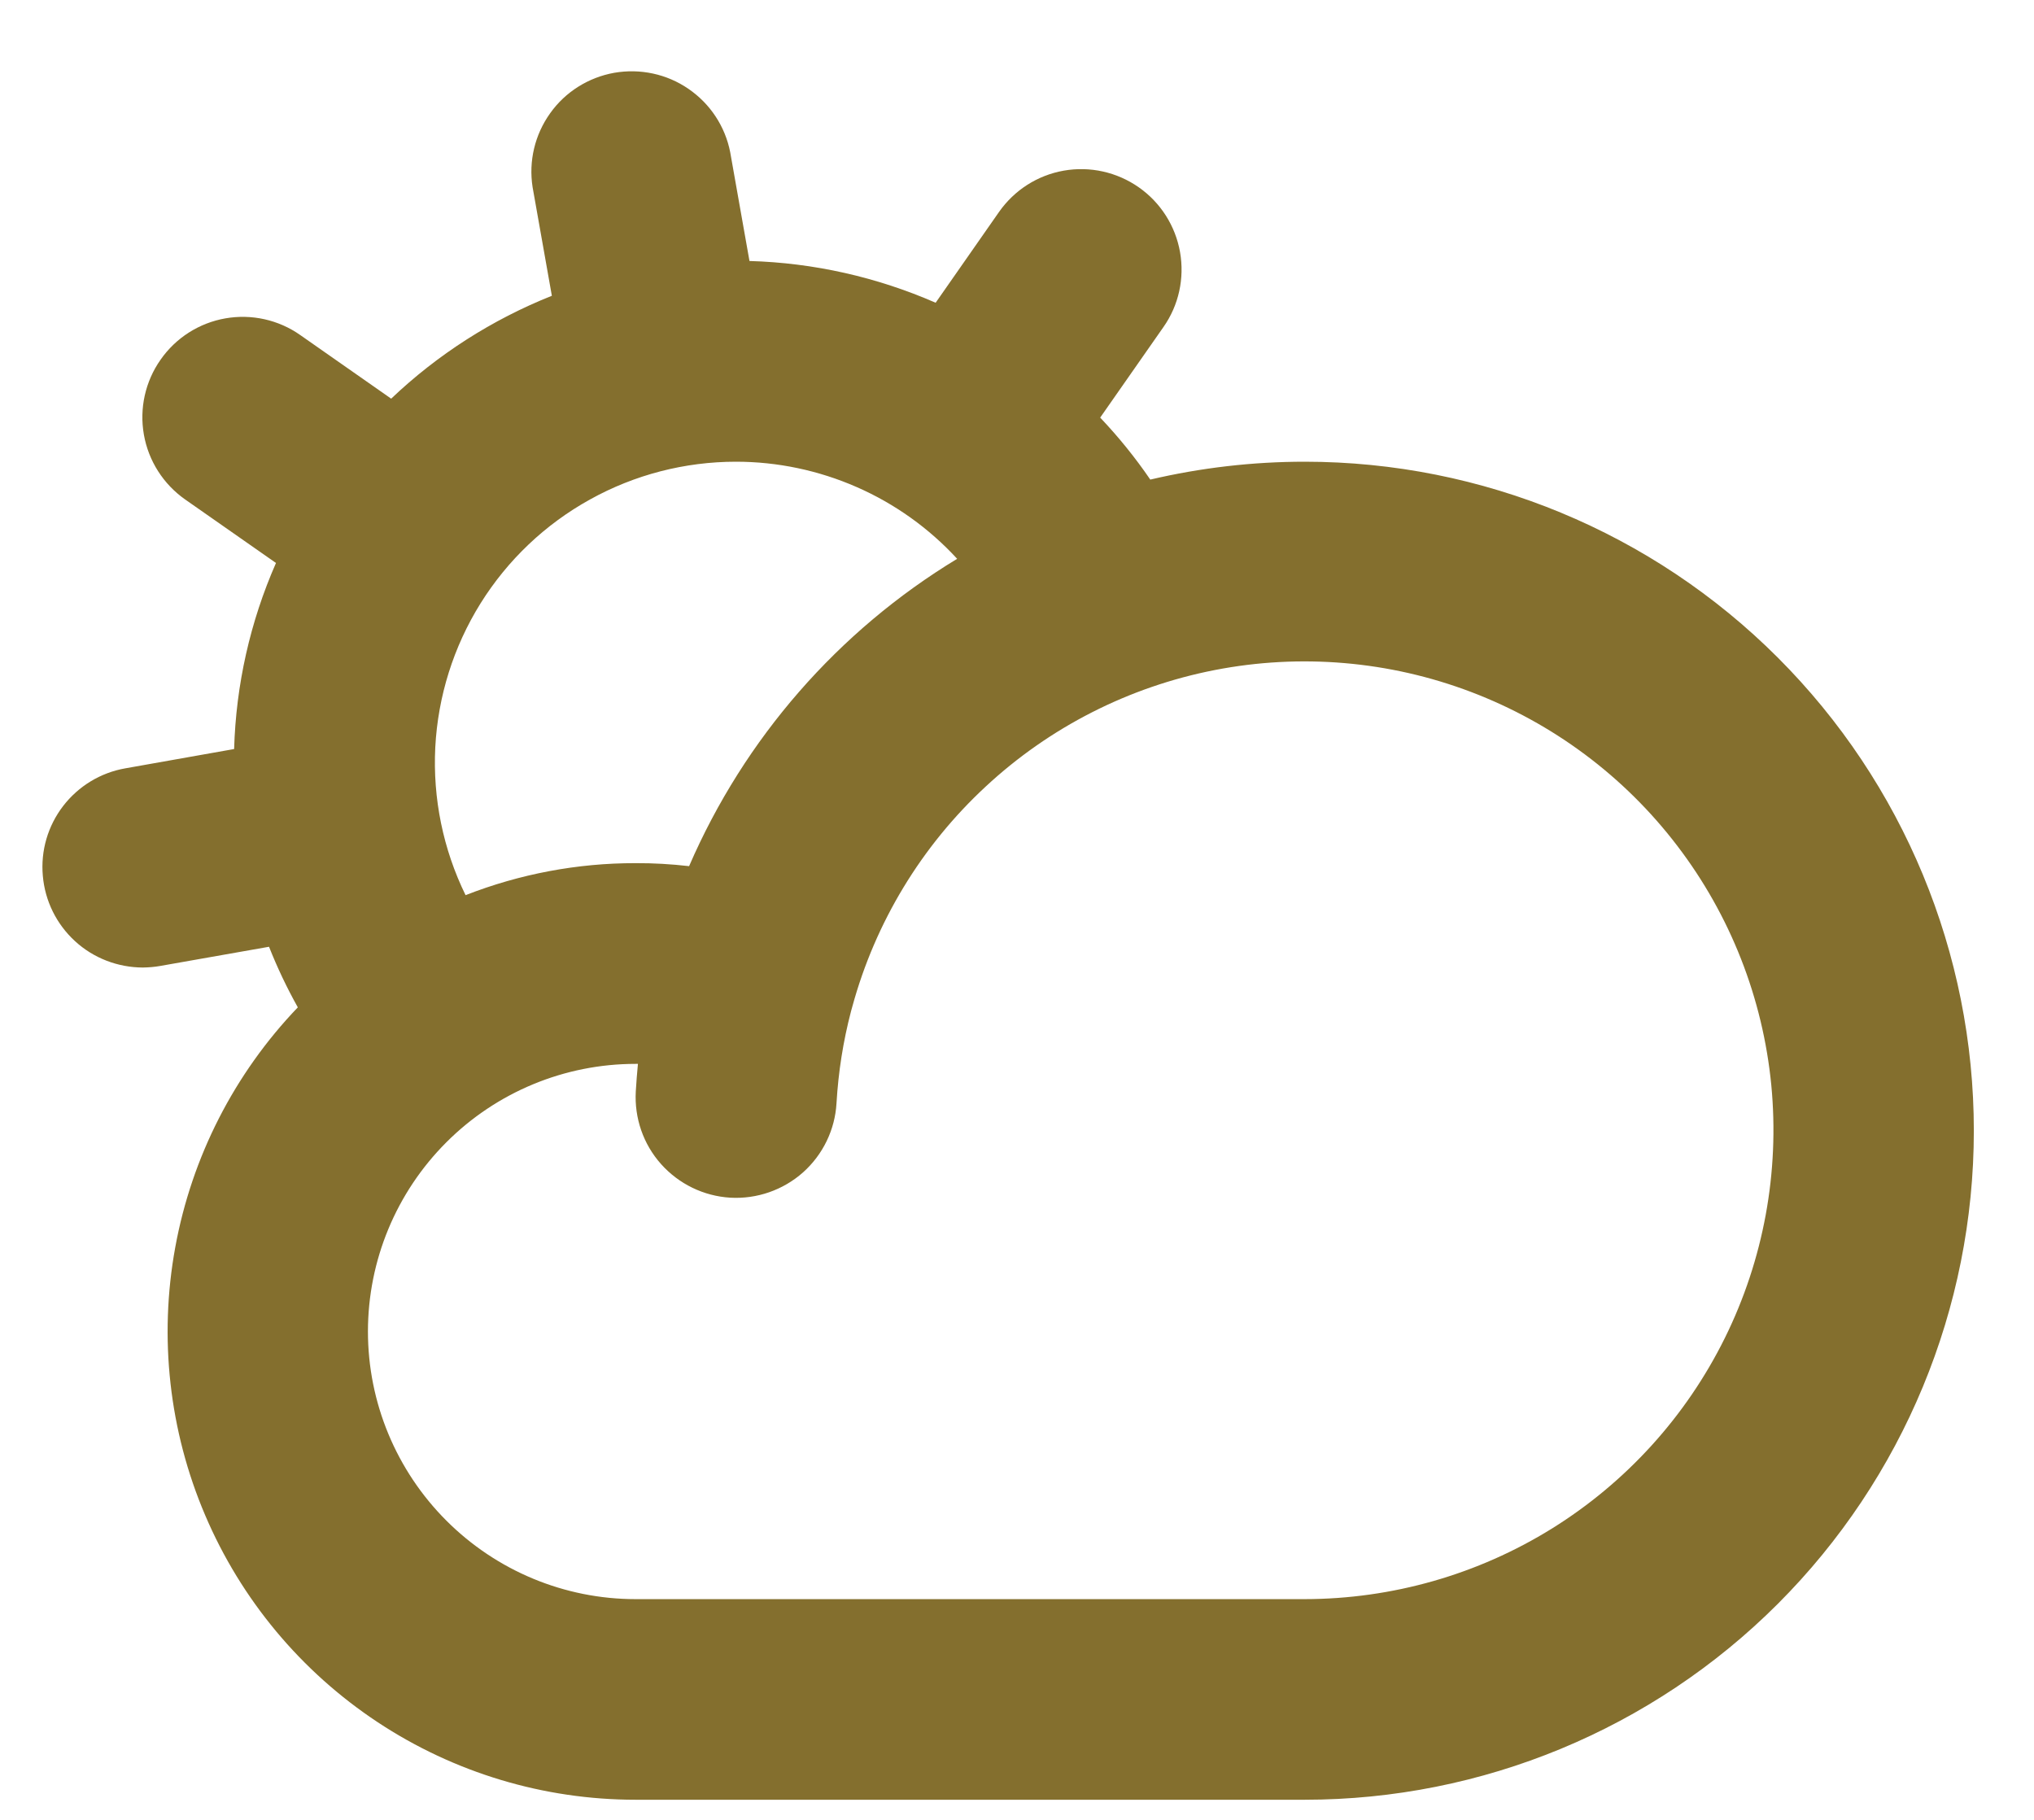 <svg width="19" height="17" viewBox="0 0 19 17" fill="none" xmlns="http://www.w3.org/2000/svg">
<path d="M12.188 4.313C11.702 4.313 11.218 4.369 10.745 4.48C10.605 4.275 10.448 4.081 10.277 3.901L10.868 3.055C11.011 2.852 11.066 2.6 11.023 2.355C10.98 2.11 10.841 1.892 10.638 1.75C10.434 1.607 10.182 1.551 9.937 1.594C9.692 1.637 9.475 1.776 9.332 1.98L8.74 2.828C8.191 2.588 7.6 2.455 7.001 2.438L6.821 1.422C6.774 1.181 6.634 0.969 6.431 0.83C6.229 0.691 5.98 0.638 5.738 0.68C5.497 0.723 5.281 0.858 5.139 1.058C4.996 1.258 4.937 1.505 4.975 1.748L5.155 2.763C4.598 2.985 4.088 3.311 3.654 3.724L2.805 3.13C2.602 2.987 2.35 2.931 2.105 2.974C1.86 3.017 1.642 3.156 1.5 3.36C1.357 3.563 1.301 3.815 1.344 4.06C1.387 4.305 1.526 4.523 1.73 4.666L2.578 5.259C2.337 5.807 2.204 6.398 2.187 6.997L1.172 7.177C0.941 7.217 0.733 7.343 0.59 7.529C0.447 7.715 0.379 7.947 0.4 8.181C0.42 8.415 0.527 8.632 0.7 8.791C0.873 8.95 1.099 9.037 1.334 9.038C1.389 9.037 1.443 9.033 1.498 9.023L2.513 8.844C2.59 9.038 2.68 9.228 2.782 9.41C2.189 10.029 1.791 10.808 1.637 11.652C1.483 12.495 1.58 13.365 1.916 14.153C2.252 14.942 2.812 15.614 3.527 16.087C4.242 16.56 5.08 16.812 5.937 16.812H12.188C13.845 16.812 15.435 16.154 16.607 14.982C17.779 13.81 18.438 12.22 18.438 10.562C18.438 8.905 17.779 7.315 16.607 6.143C15.435 4.971 13.845 4.313 12.188 4.313ZM6.875 4.313C7.263 4.313 7.647 4.394 8.003 4.55C8.359 4.706 8.678 4.934 8.941 5.22C7.829 5.894 6.954 6.897 6.437 8.091C6.271 8.072 6.104 8.062 5.937 8.063C5.394 8.062 4.855 8.164 4.349 8.362C4.139 7.933 4.042 7.458 4.066 6.981C4.091 6.504 4.236 6.042 4.489 5.636C4.742 5.231 5.093 4.897 5.511 4.666C5.928 4.434 6.398 4.313 6.875 4.313ZM12.188 14.938H5.937C5.274 14.938 4.639 14.674 4.17 14.205C3.701 13.736 3.437 13.101 3.437 12.438C3.437 11.774 3.701 11.139 4.17 10.67C4.639 10.201 5.274 9.938 5.937 9.938H5.959C5.951 10.024 5.944 10.109 5.939 10.195C5.925 10.444 6.009 10.688 6.175 10.874C6.341 11.06 6.573 11.173 6.822 11.188C7.07 11.202 7.315 11.117 7.501 10.952C7.687 10.786 7.8 10.553 7.814 10.305C7.831 10.014 7.876 9.727 7.95 9.445L7.962 9.402C8.177 8.615 8.608 7.903 9.207 7.348C9.805 6.792 10.547 6.415 11.348 6.259C12.149 6.103 12.979 6.174 13.742 6.464C14.505 6.754 15.172 7.251 15.667 7.9C16.163 8.549 16.467 9.324 16.546 10.136C16.624 10.949 16.474 11.767 16.112 12.499C15.75 13.231 15.191 13.847 14.498 14.278C13.804 14.709 13.004 14.937 12.188 14.938Z" fill="#846F2E"/>
</svg>
